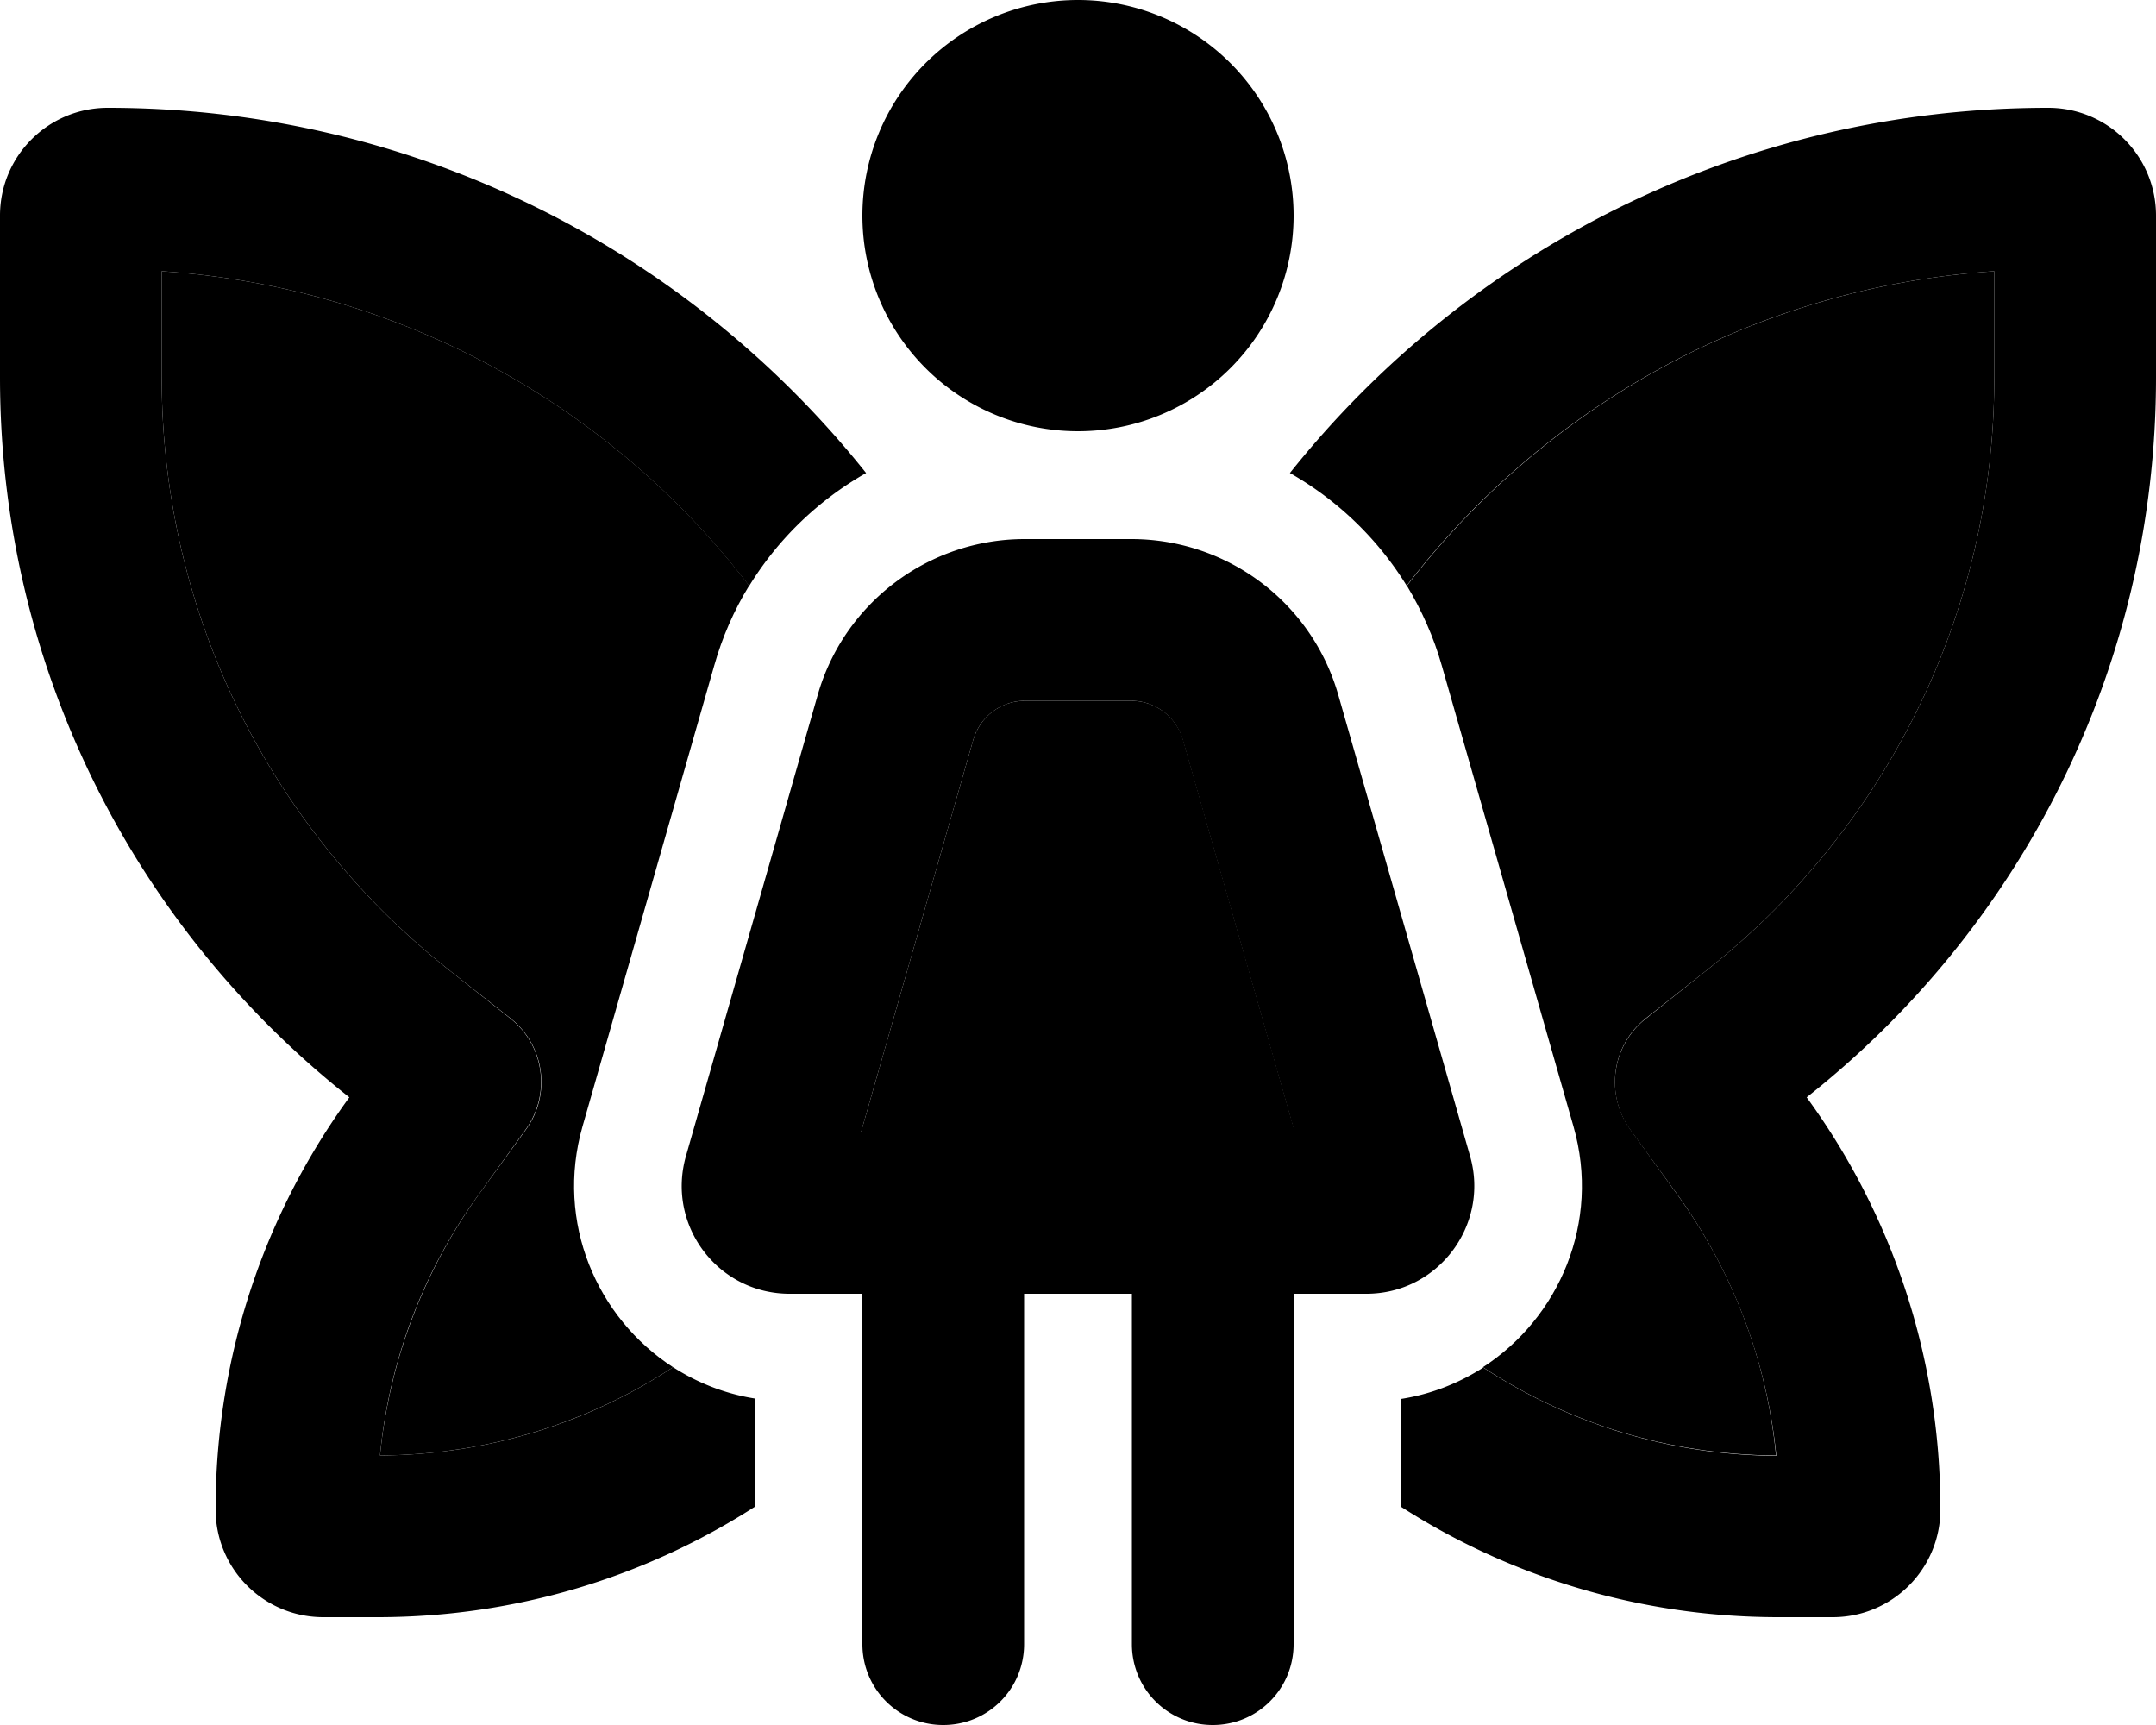 <svg xmlns="http://www.w3.org/2000/svg" viewBox="0 0 640 512"><path class="pr-icon-duotone-secondary" d="M48 80.5c71 4.7 133.6 40.2 174.4 93.3c-4.5 7.3-8 15.3-10.4 23.8L172.9 334.4c-8.1 28.4 4.3 56.8 26.9 71.4c-25 16.4-54.9 26-87 26.2c2.9-29 13.5-55.7 29.7-78l13.6-18.7c7.6-10.4 5.6-25-4.5-33L133.4 288C81.3 246.9 48 183.4 48 112l0-31.5zM255.6 336l33.3-116.4c2-6.9 8.2-11.6 15.4-11.6l31.5 0c7.1 0 13.4 4.7 15.4 11.6L384.4 336l-128.7 0zm162-162.1C458.5 120.7 521 85.2 592 80.5l0 31.5c0 71.4-33.3 134.9-85.4 176l-18.1 14.3c-10.1 8-12.1 22.5-4.5 33L497.5 354c16.3 22.3 26.9 49 29.7 78c-32.1-.2-61.9-9.7-87-26.2c22.6-14.6 35-43 26.9-71.4L428 197.6c-2.4-8.5-6-16.5-10.4-23.8z"/><path class="pr-icon-duotone-primary" d="M256 64a64 64 0 1 1 128 0A64 64 0 1 1 256 64zm48.3 144c-7.1 0-13.4 4.7-15.4 11.6L255.6 336l128.7 0L351.1 219.6c-2-6.9-8.2-11.6-15.4-11.6l-31.5 0zm0-48l31.5 0c28.6 0 53.7 18.9 61.5 46.4l39.1 136.8c5.8 20.4-9.5 40.8-30.8 40.8L384 384l0 104c0 13.3-10.7 24-24 24s-24-10.7-24-24l0-104-32 0 0 104c0 13.3-10.7 24-24 24s-24-10.7-24-24l0-104-21.6 0c-21.3 0-36.6-20.3-30.8-40.8l39.1-136.8c7.8-27.5 33-46.4 61.5-46.4zM32 32c91.1 0 172.4 42.3 225.1 108.4c-14.1 8-26.1 19.5-34.7 33.5C181.6 120.7 119 85.2 48 80.5L48 112c0 71.4 33.3 134.9 85.4 176l18.1 14.3c10.1 8 12.1 22.5 4.5 33L142.5 354c-16.3 22.3-26.9 49-29.7 78c32.1-.2 61.9-9.7 87-26.2c7.2 4.6 15.4 7.9 24.3 9.3l0 32.1C191.7 468 153.2 480 112 480l-16 0c-17.7 0-32-14.3-32-32c0-45.7 14.7-88 39.7-122.3C40.6 275.9 0 198.7 0 112L0 64C0 46.3 14.3 32 32 32zM417.6 173.9c-8.6-14-20.6-25.5-34.7-33.5C435.6 74.3 516.9 32 608 32c17.7 0 32 14.3 32 32l0 48c0 86.7-40.6 163.9-103.7 213.7C561.3 360 576 402.3 576 448c0 17.7-14.3 32-32 32l-16 0c-41.2 0-79.7-12-112-32.7l0-32.1c8.9-1.4 17.1-4.7 24.3-9.3c25 16.4 54.9 26 87 26.2c-2.9-29-13.5-55.7-29.7-78l-13.6-18.7c-7.6-10.4-5.6-25 4.5-33L506.6 288C558.7 246.9 592 183.4 592 112l0-31.5c-71 4.7-133.6 40.2-174.4 93.3z"/></svg>
